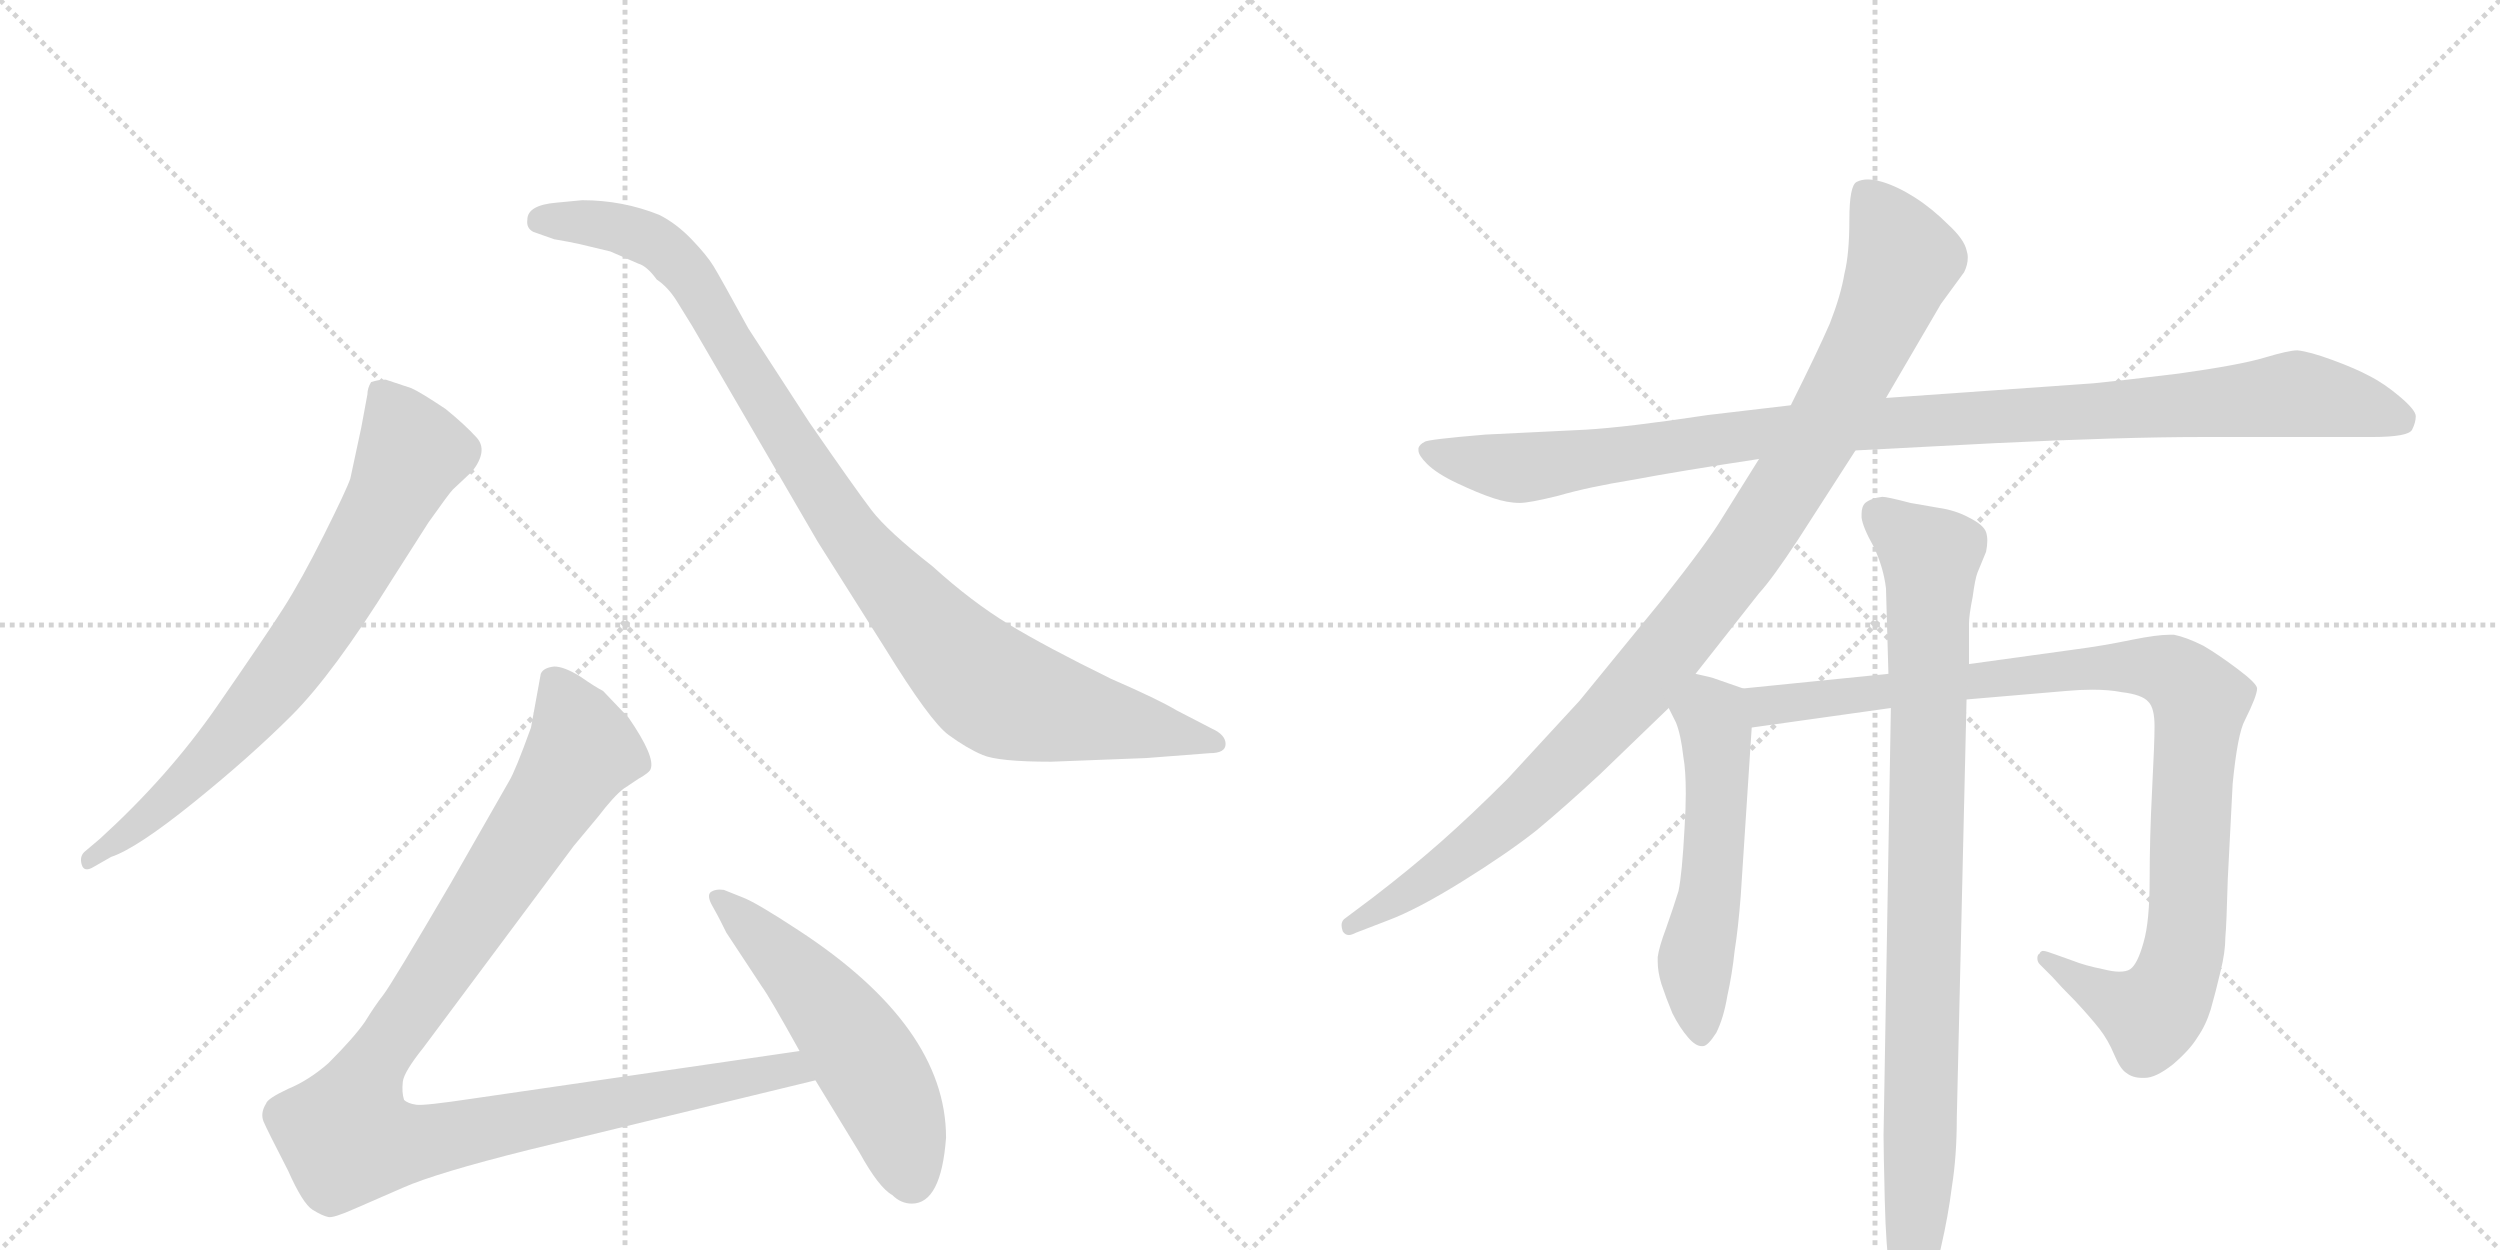 <svg version="1.1" viewBox="0 0 2048 1024" xmlns="http://www.w3.org/2000/svg">
  <g stroke="lightgray" stroke-dasharray="1,1" stroke-width="1" transform="scale(4, 4)">
    <line x1="0" y1="0" x2="256" y2="256"></line>
    <line x1="256" y1="0" x2="0" y2="256"></line>
    <line x1="128" y1="0" x2="128" y2="256"></line>
    <line x1="0" y1="128" x2="256" y2="128"></line>
    <line x1="256" y1="0" x2="512" y2="256"></line>
    <line x1="512" y1="0" x2="256" y2="256"></line>
    <line x1="384" y1="0" x2="384" y2="256"></line>
    <line x1="256" y1="128" x2="512" y2="128"></line>
  </g>
<g transform="scale(1, -1) translate(0, -850)">
   <style type="text/css">
    @keyframes keyframes0 {
      from {
       stroke: black;
       stroke-dashoffset: 744;
       stroke-width: 128;
       }
       71% {
       animation-timing-function: step-end;
       stroke: black;
       stroke-dashoffset: 0;
       stroke-width: 128;
       }
       to {
       stroke: black;
       stroke-width: 1024;
       }
       }
       #make-me-a-hanzi-animation-0 {
         animation: keyframes0 0.855s both;
         animation-delay: 0s;
         animation-timing-function: linear;
       }
    @keyframes keyframes1 {
      from {
       stroke: black;
       stroke-dashoffset: 1001;
       stroke-width: 128;
       }
       77% {
       animation-timing-function: step-end;
       stroke: black;
       stroke-dashoffset: 0;
       stroke-width: 128;
       }
       to {
       stroke: black;
       stroke-width: 1024;
       }
       }
       #make-me-a-hanzi-animation-1 {
         animation: keyframes1 1.065s both;
         animation-delay: 0.855s;
         animation-timing-function: linear;
       }
    @keyframes keyframes2 {
      from {
       stroke: black;
       stroke-dashoffset: 1068;
       stroke-width: 128;
       }
       78% {
       animation-timing-function: step-end;
       stroke: black;
       stroke-dashoffset: 0;
       stroke-width: 128;
       }
       to {
       stroke: black;
       stroke-width: 1024;
       }
       }
       #make-me-a-hanzi-animation-2 {
         animation: keyframes2 1.119s both;
         animation-delay: 1.92s;
         animation-timing-function: linear;
       }
    @keyframes keyframes3 {
      from {
       stroke: black;
       stroke-dashoffset: 541;
       stroke-width: 128;
       }
       64% {
       animation-timing-function: step-end;
       stroke: black;
       stroke-dashoffset: 0;
       stroke-width: 128;
       }
       to {
       stroke: black;
       stroke-width: 1024;
       }
       }
       #make-me-a-hanzi-animation-3 {
         animation: keyframes3 0.69s both;
         animation-delay: 3.039s;
         animation-timing-function: linear;
       }
    @keyframes keyframes4 {
      from {
       stroke: black;
       stroke-dashoffset: 1062;
       stroke-width: 128;
       }
       78% {
       animation-timing-function: step-end;
       stroke: black;
       stroke-dashoffset: 0;
       stroke-width: 128;
       }
       to {
       stroke: black;
       stroke-width: 1024;
       }
       }
       #make-me-a-hanzi-animation-4 {
         animation: keyframes4 1.114s both;
         animation-delay: 3.729s;
         animation-timing-function: linear;
       }
    @keyframes keyframes5 {
      from {
       stroke: black;
       stroke-dashoffset: 1040;
       stroke-width: 128;
       }
       77% {
       animation-timing-function: step-end;
       stroke: black;
       stroke-dashoffset: 0;
       stroke-width: 128;
       }
       to {
       stroke: black;
       stroke-width: 1024;
       }
       }
       #make-me-a-hanzi-animation-5 {
         animation: keyframes5 1.096s both;
         animation-delay: 4.844s;
         animation-timing-function: linear;
       }
    @keyframes keyframes6 {
      from {
       stroke: black;
       stroke-dashoffset: 543;
       stroke-width: 128;
       }
       64% {
       animation-timing-function: step-end;
       stroke: black;
       stroke-dashoffset: 0;
       stroke-width: 128;
       }
       to {
       stroke: black;
       stroke-width: 1024;
       }
       }
       #make-me-a-hanzi-animation-6 {
         animation: keyframes6 0.692s both;
         animation-delay: 5.94s;
         animation-timing-function: linear;
       }
    @keyframes keyframes7 {
      from {
       stroke: black;
       stroke-dashoffset: 1006;
       stroke-width: 128;
       }
       77% {
       animation-timing-function: step-end;
       stroke: black;
       stroke-dashoffset: 0;
       stroke-width: 128;
       }
       to {
       stroke: black;
       stroke-width: 1024;
       }
       }
       #make-me-a-hanzi-animation-7 {
         animation: keyframes7 1.069s both;
         animation-delay: 6.632s;
         animation-timing-function: linear;
       }
    @keyframes keyframes8 {
      from {
       stroke: black;
       stroke-dashoffset: 931;
       stroke-width: 128;
       }
       75% {
       animation-timing-function: step-end;
       stroke: black;
       stroke-dashoffset: 0;
       stroke-width: 128;
       }
       to {
       stroke: black;
       stroke-width: 1024;
       }
       }
       #make-me-a-hanzi-animation-8 {
         animation: keyframes8 1.008s both;
         animation-delay: 7.701s;
         animation-timing-function: linear;
       }
</style>
<path d="M 91 148 Q 112 155 158.5 192.5 Q 205 230 239 264 Q 273 298 321 375 L 351 422 Q 368 446 371 449 L 387 464 Q 400 481 390.5 491.5 Q 381 502 365 515 Q 344 529 337 532 L 316 539 Q 310 539 304 537 Q 301 532 301 527 L 296 500 L 287 458 Q 284 449 265.5 412 Q 247 375 232 351.5 Q 217 328 177.5 271 Q 138 214 82 163 L 69 152 Q 65 148 67 141.5 Q 69 135 77 140 L 91 148 Z" fill="lightgray"></path> 
<path d="M 456 684 Q 432 682 432 670 Q 431 663 437 660 L 454 654 Q 466 652 475 650 L 500 644 L 523 634 Q 530 632 538 621 Q 547 615 554 604 L 567 583 L 670 406 L 725 319 Q 762 259 777 248 Q 792 237 805 231.5 Q 818 226 861 226 L 939 229 L 991 233 Q 1004 233 1004 240.5 Q 1004 248 993 253 L 964 268 Q 949 277 910 294 Q 857 320 826.5 338.5 Q 796 357 764 386 Q 727 415 714 432 Q 701 449 663 504 L 613 581 Q 590 623 584.5 632 Q 579 641 566.5 654 Q 554 667 540 674 Q 510 686 477 686 L 456 684 Z" fill="lightgray"></path> 
<path d="M 655 -11 L 387 -50 Q 347 -56 341 -55 Q 334 -54 331 -51 Q 329 -45 330 -36 Q 331 -28 347 -8 L 470 157 L 490 181 Q 503 198 511 204 L 523 212 Q 532 217 533 220 Q 537 230 515 262 L 494 284 Q 488 287 475 296 Q 462 304 454 304 Q 445 303 443 298 L 435 254 Q 422 218 417 210 L 369 126 Q 321 44 314 35 Q 307 26 299 13 Q 290 0 269 -21 Q 253 -35 236 -42 Q 219 -50 218 -54 Q 213 -62 216 -69 Q 219 -76 236 -109 Q 248 -136 256 -141 Q 264 -146 269 -147 Q 273 -148 291 -140 L 330 -123 Q 357 -111 433 -92 L 668 -35 C 697 -28 685 -7 655 -11 Z" fill="lightgray"></path> 
<path d="M 775 -82 Q 775 9 654 88 Q 619 111 608 115 L 593 121 Q 586 122 582 119 Q 579 116 583.5 108 Q 588 100 590 96 L 595 86 L 624 42 Q 630 34 655 -11 L 668 -35 L 704 -94 Q 720 -123 731 -129 Q 738 -136 747 -136 Q 771 -136 775 -82 Z" fill="lightgray"></path> 
<path d="M 1520 481 L 1635 487 Q 1739 492 1804 492 L 1943 492 Q 1973 492 1976 498 Q 1979 504 1979 509 Q 1979 514 1966 525 Q 1953 536 1941 542 Q 1930 548 1911 555 Q 1892 562 1882 563 Q 1875 563 1855 557 Q 1835 551 1785 544 Q 1736 538 1715 536 L 1545 524 L 1467 518 L 1399 510 Q 1333 500 1299 498 L 1217 494 Q 1169 490 1167 488 Q 1163 486 1162 483 L 1162 481 Q 1162 477 1169 470 Q 1177 462 1194 454 Q 1211 446 1223 442 Q 1235 438 1245 438 Q 1253 438 1277 444 Q 1301 451 1338 457 Q 1375 464 1441 474 L 1520 481 Z" fill="lightgray"></path> 
<path d="M 1441 474 L 1411 426 Q 1399 406 1361 358 L 1294 276 L 1235 212 Q 1205 182 1180 160 Q 1155 138 1125 115 L 1101 97 Q 1099 95 1099 92 Q 1099 90 1100 87 Q 1102 84 1105 84 Q 1107 84 1111 86 L 1137 96 Q 1161 105 1198 128 Q 1235 151 1259 170 Q 1283 190 1311 216 L 1367 270 L 1389 298 L 1441 364 Q 1452 376 1473 408 L 1520 481 L 1545 524 L 1590 601 L 1609 627 Q 1612 633 1612 639 Q 1612 642 1611 645 Q 1609 654 1596 666 Q 1583 679 1569 688 Q 1555 697 1542 701 Q 1535 703 1530 703 Q 1525 703 1521 701 Q 1515 698 1515 670 Q 1515 642 1511 626 Q 1508 608 1499 585 Q 1489 562 1467 518 L 1441 474 Z" fill="lightgray"></path> 
<path d="M 1367 270 L 1373 258 Q 1377 248 1379 230 Q 1381 219 1381 200 Q 1381 188 1380 172 Q 1378 134 1375 120 Q 1371 107 1365 90 Q 1359 74 1358 66 L 1358 62 Q 1358 54 1361 44 Q 1365 32 1370 20 Q 1376 8 1383 0 Q 1389 -7 1394 -7 L 1395 -7 Q 1399 -7 1406 4 Q 1412 16 1415 34 Q 1419 52 1421 71 Q 1424 90 1426 116 L 1435 254 C 1437 283 1437 283 1428 286 L 1405 294 Q 1403 295 1389 298 C 1360 305 1354 297 1367 270 Z" fill="lightgray"></path> 
<path d="M 1435 254 L 1549 270 L 1611 277 L 1693 284 Q 1704 285 1714 285 Q 1728 285 1738 283 Q 1755 281 1760 275 Q 1765 270 1765 255 Q 1765 242 1763 203 Q 1761 164 1761 130 Q 1761 95 1756 78 Q 1751 60 1745 56 Q 1742 54 1736 54 Q 1731 54 1723 56 Q 1708 59 1698 63 L 1684 68 Q 1676 71 1674 71 L 1673 71 Q 1671 70 1671 69 Q 1669 68 1669 65 Q 1669 62 1671 60 L 1681 50 Q 1688 42 1700 30 Q 1713 16 1720 7 Q 1727 -2 1732 -14 Q 1737 -26 1742 -29 Q 1747 -33 1755 -33 L 1757 -33 Q 1766 -33 1780 -22 Q 1794 -10 1800 0 Q 1807 10 1811 23 Q 1815 37 1819 54 Q 1823 70 1823 82 Q 1824 93 1825 130 Q 1827 167 1829 208 Q 1833 249 1839 260 Q 1849 280 1849 286 Q 1849 290 1833 302 Q 1817 314 1805 321 Q 1791 328 1781 330 L 1777 330 Q 1767 330 1747 326 Q 1723 321 1700 318 L 1613 306 L 1547 298 L 1428 286 C 1398 283 1405 250 1435 254 Z" fill="lightgray"></path> 
<path d="M 1549 270 L 1543 -80 Q 1543 -92 1544 -133 Q 1545 -174 1548 -188 L 1555 -218 Q 1557 -230 1559 -232 Q 1561 -233 1563 -233 Q 1564 -233 1566 -232 Q 1569 -232 1571 -228 Q 1575 -224 1579 -212 Q 1584 -199 1590 -172 Q 1596 -146 1599 -122 Q 1603 -97 1603 -66 L 1611 277 L 1613 306 L 1613 339 Q 1613 346 1616 361 Q 1618 376 1620 381 L 1627 398 Q 1628 403 1628 407 Q 1628 411 1627 414 Q 1625 420 1613 426 Q 1602 432 1588 434 L 1565 438 Q 1546 443 1542 443 Q 1533 442 1528 438 Q 1525 435 1525 429 L 1525 426 Q 1526 418 1535 402 Q 1543 385 1545 368 L 1547 298 L 1549 270 Z" fill="lightgray"></path> 
      <clipPath id="make-me-a-hanzi-clip-0">
      <path d="M 91 148 Q 112 155 158.5 192.5 Q 205 230 239 264 Q 273 298 321 375 L 351 422 Q 368 446 371 449 L 387 464 Q 400 481 390.5 491.5 Q 381 502 365 515 Q 344 529 337 532 L 316 539 Q 310 539 304 537 Q 301 532 301 527 L 296 500 L 287 458 Q 284 449 265.5 412 Q 247 375 232 351.5 Q 217 328 177.5 271 Q 138 214 82 163 L 69 152 Q 65 148 67 141.5 Q 69 135 77 140 L 91 148 Z" fill="lightgray"></path>
      </clipPath>
      <path clip-path="url(#make-me-a-hanzi-clip-0)" d="M 311 529 L 338 479 L 289 384 L 253 327 L 197 256 L 129 187 L 73 146 " fill="none" id="make-me-a-hanzi-animation-0" stroke-dasharray="616 1232" stroke-linecap="round"></path>

      <clipPath id="make-me-a-hanzi-clip-1">
      <path d="M 456 684 Q 432 682 432 670 Q 431 663 437 660 L 454 654 Q 466 652 475 650 L 500 644 L 523 634 Q 530 632 538 621 Q 547 615 554 604 L 567 583 L 670 406 L 725 319 Q 762 259 777 248 Q 792 237 805 231.5 Q 818 226 861 226 L 939 229 L 991 233 Q 1004 233 1004 240.5 Q 1004 248 993 253 L 964 268 Q 949 277 910 294 Q 857 320 826.5 338.5 Q 796 357 764 386 Q 727 415 714 432 Q 701 449 663 504 L 613 581 Q 590 623 584.5 632 Q 579 641 566.5 654 Q 554 667 540 674 Q 510 686 477 686 L 456 684 Z" fill="lightgray"></path>
      </clipPath>
      <path clip-path="url(#make-me-a-hanzi-clip-1)" d="M 443 669 L 506 664 L 548 643 L 582 598 L 687 425 L 765 331 L 811 287 L 867 268 L 995 241 " fill="none" id="make-me-a-hanzi-animation-1" stroke-dasharray="873 1746" stroke-linecap="round"></path>

      <clipPath id="make-me-a-hanzi-clip-2">
      <path d="M 655 -11 L 387 -50 Q 347 -56 341 -55 Q 334 -54 331 -51 Q 329 -45 330 -36 Q 331 -28 347 -8 L 470 157 L 490 181 Q 503 198 511 204 L 523 212 Q 532 217 533 220 Q 537 230 515 262 L 494 284 Q 488 287 475 296 Q 462 304 454 304 Q 445 303 443 298 L 435 254 Q 422 218 417 210 L 369 126 Q 321 44 314 35 Q 307 26 299 13 Q 290 0 269 -21 Q 253 -35 236 -42 Q 219 -50 218 -54 Q 213 -62 216 -69 Q 219 -76 236 -109 Q 248 -136 256 -141 Q 264 -146 269 -147 Q 273 -148 291 -140 L 330 -123 Q 357 -111 433 -92 L 668 -35 C 697 -28 685 -7 655 -11 Z" fill="lightgray"></path>
      </clipPath>
      <path clip-path="url(#make-me-a-hanzi-clip-2)" d="M 455 288 L 477 236 L 307 -20 L 289 -58 L 285 -82 L 333 -87 L 647 -25 L 659 -32 " fill="none" id="make-me-a-hanzi-animation-2" stroke-dasharray="940 1880" stroke-linecap="round"></path>

      <clipPath id="make-me-a-hanzi-clip-3">
      <path d="M 775 -82 Q 775 9 654 88 Q 619 111 608 115 L 593 121 Q 586 122 582 119 Q 579 116 583.5 108 Q 588 100 590 96 L 595 86 L 624 42 Q 630 34 655 -11 L 668 -35 L 704 -94 Q 720 -123 731 -129 Q 738 -136 747 -136 Q 771 -136 775 -82 Z" fill="lightgray"></path>
      </clipPath>
      <path clip-path="url(#make-me-a-hanzi-clip-3)" d="M 589 114 L 647 60 L 699 -3 L 729 -55 L 747 -116 " fill="none" id="make-me-a-hanzi-animation-3" stroke-dasharray="413 826" stroke-linecap="round"></path>

      <clipPath id="make-me-a-hanzi-clip-4">
      <path d="M 1520 481 L 1635 487 Q 1739 492 1804 492 L 1943 492 Q 1973 492 1976 498 Q 1979 504 1979 509 Q 1979 514 1966 525 Q 1953 536 1941 542 Q 1930 548 1911 555 Q 1892 562 1882 563 Q 1875 563 1855 557 Q 1835 551 1785 544 Q 1736 538 1715 536 L 1545 524 L 1467 518 L 1399 510 Q 1333 500 1299 498 L 1217 494 Q 1169 490 1167 488 Q 1163 486 1162 483 L 1162 481 Q 1162 477 1169 470 Q 1177 462 1194 454 Q 1211 446 1223 442 Q 1235 438 1245 438 Q 1253 438 1277 444 Q 1301 451 1338 457 Q 1375 464 1441 474 L 1520 481 Z" fill="lightgray"></path>
      </clipPath>
      <path clip-path="url(#make-me-a-hanzi-clip-4)" d="M 1168 482 L 1242 467 L 1492 500 L 1882 527 L 1967 506 " fill="none" id="make-me-a-hanzi-animation-4" stroke-dasharray="934 1868" stroke-linecap="round"></path>

      <clipPath id="make-me-a-hanzi-clip-5">
      <path d="M 1441 474 L 1411 426 Q 1399 406 1361 358 L 1294 276 L 1235 212 Q 1205 182 1180 160 Q 1155 138 1125 115 L 1101 97 Q 1099 95 1099 92 Q 1099 90 1100 87 Q 1102 84 1105 84 Q 1107 84 1111 86 L 1137 96 Q 1161 105 1198 128 Q 1235 151 1259 170 Q 1283 190 1311 216 L 1367 270 L 1389 298 L 1441 364 Q 1452 376 1473 408 L 1520 481 L 1545 524 L 1590 601 L 1609 627 Q 1612 633 1612 639 Q 1612 642 1611 645 Q 1609 654 1596 666 Q 1583 679 1569 688 Q 1555 697 1542 701 Q 1535 703 1530 703 Q 1525 703 1521 701 Q 1515 698 1515 670 Q 1515 642 1511 626 Q 1508 608 1499 585 Q 1489 562 1467 518 L 1441 474 Z" fill="lightgray"></path>
      </clipPath>
      <path clip-path="url(#make-me-a-hanzi-clip-5)" d="M 1528 692 L 1547 665 L 1557 631 L 1496 502 L 1427 394 L 1341 286 L 1249 192 L 1170 129 L 1106 91 " fill="none" id="make-me-a-hanzi-animation-5" stroke-dasharray="912 1824" stroke-linecap="round"></path>

      <clipPath id="make-me-a-hanzi-clip-6">
      <path d="M 1367 270 L 1373 258 Q 1377 248 1379 230 Q 1381 219 1381 200 Q 1381 188 1380 172 Q 1378 134 1375 120 Q 1371 107 1365 90 Q 1359 74 1358 66 L 1358 62 Q 1358 54 1361 44 Q 1365 32 1370 20 Q 1376 8 1383 0 Q 1389 -7 1394 -7 L 1395 -7 Q 1399 -7 1406 4 Q 1412 16 1415 34 Q 1419 52 1421 71 Q 1424 90 1426 116 L 1435 254 C 1437 283 1437 283 1428 286 L 1405 294 Q 1403 295 1389 298 C 1360 305 1354 297 1367 270 Z" fill="lightgray"></path>
      </clipPath>
      <path clip-path="url(#make-me-a-hanzi-clip-6)" d="M 1392 288 L 1407 233 L 1402 125 L 1389 64 L 1395 5 " fill="none" id="make-me-a-hanzi-animation-6" stroke-dasharray="415 830" stroke-linecap="round"></path>

      <clipPath id="make-me-a-hanzi-clip-7">
      <path d="M 1435 254 L 1549 270 L 1611 277 L 1693 284 Q 1704 285 1714 285 Q 1728 285 1738 283 Q 1755 281 1760 275 Q 1765 270 1765 255 Q 1765 242 1763 203 Q 1761 164 1761 130 Q 1761 95 1756 78 Q 1751 60 1745 56 Q 1742 54 1736 54 Q 1731 54 1723 56 Q 1708 59 1698 63 L 1684 68 Q 1676 71 1674 71 L 1673 71 Q 1671 70 1671 69 Q 1669 68 1669 65 Q 1669 62 1671 60 L 1681 50 Q 1688 42 1700 30 Q 1713 16 1720 7 Q 1727 -2 1732 -14 Q 1737 -26 1742 -29 Q 1747 -33 1755 -33 L 1757 -33 Q 1766 -33 1780 -22 Q 1794 -10 1800 0 Q 1807 10 1811 23 Q 1815 37 1819 54 Q 1823 70 1823 82 Q 1824 93 1825 130 Q 1827 167 1829 208 Q 1833 249 1839 260 Q 1849 280 1849 286 Q 1849 290 1833 302 Q 1817 314 1805 321 Q 1791 328 1781 330 L 1777 330 Q 1767 330 1747 326 Q 1723 321 1700 318 L 1613 306 L 1547 298 L 1428 286 C 1398 283 1405 250 1435 254 Z" fill="lightgray"></path>
      </clipPath>
      <path clip-path="url(#make-me-a-hanzi-clip-7)" d="M 1436 282 L 1454 272 L 1726 304 L 1760 304 L 1786 295 L 1803 275 L 1792 96 L 1777 37 L 1762 18 L 1752 21 L 1680 59 L 1674 69 " fill="none" id="make-me-a-hanzi-animation-7" stroke-dasharray="878 1756" stroke-linecap="round"></path>

      <clipPath id="make-me-a-hanzi-clip-8">
      <path d="M 1549 270 L 1543 -80 Q 1543 -92 1544 -133 Q 1545 -174 1548 -188 L 1555 -218 Q 1557 -230 1559 -232 Q 1561 -233 1563 -233 Q 1564 -233 1566 -232 Q 1569 -232 1571 -228 Q 1575 -224 1579 -212 Q 1584 -199 1590 -172 Q 1596 -146 1599 -122 Q 1603 -97 1603 -66 L 1611 277 L 1613 306 L 1613 339 Q 1613 346 1616 361 Q 1618 376 1620 381 L 1627 398 Q 1628 403 1628 407 Q 1628 411 1627 414 Q 1625 420 1613 426 Q 1602 432 1588 434 L 1565 438 Q 1546 443 1542 443 Q 1533 442 1528 438 Q 1525 435 1525 429 L 1525 426 Q 1526 418 1535 402 Q 1543 385 1545 368 L 1547 298 L 1549 270 Z" fill="lightgray"></path>
      </clipPath>
      <path clip-path="url(#make-me-a-hanzi-clip-8)" d="M 1539 429 L 1581 394 L 1573 -100 L 1563 -226 " fill="none" id="make-me-a-hanzi-animation-8" stroke-dasharray="803 1606" stroke-linecap="round"></path>

</g>
</svg>
